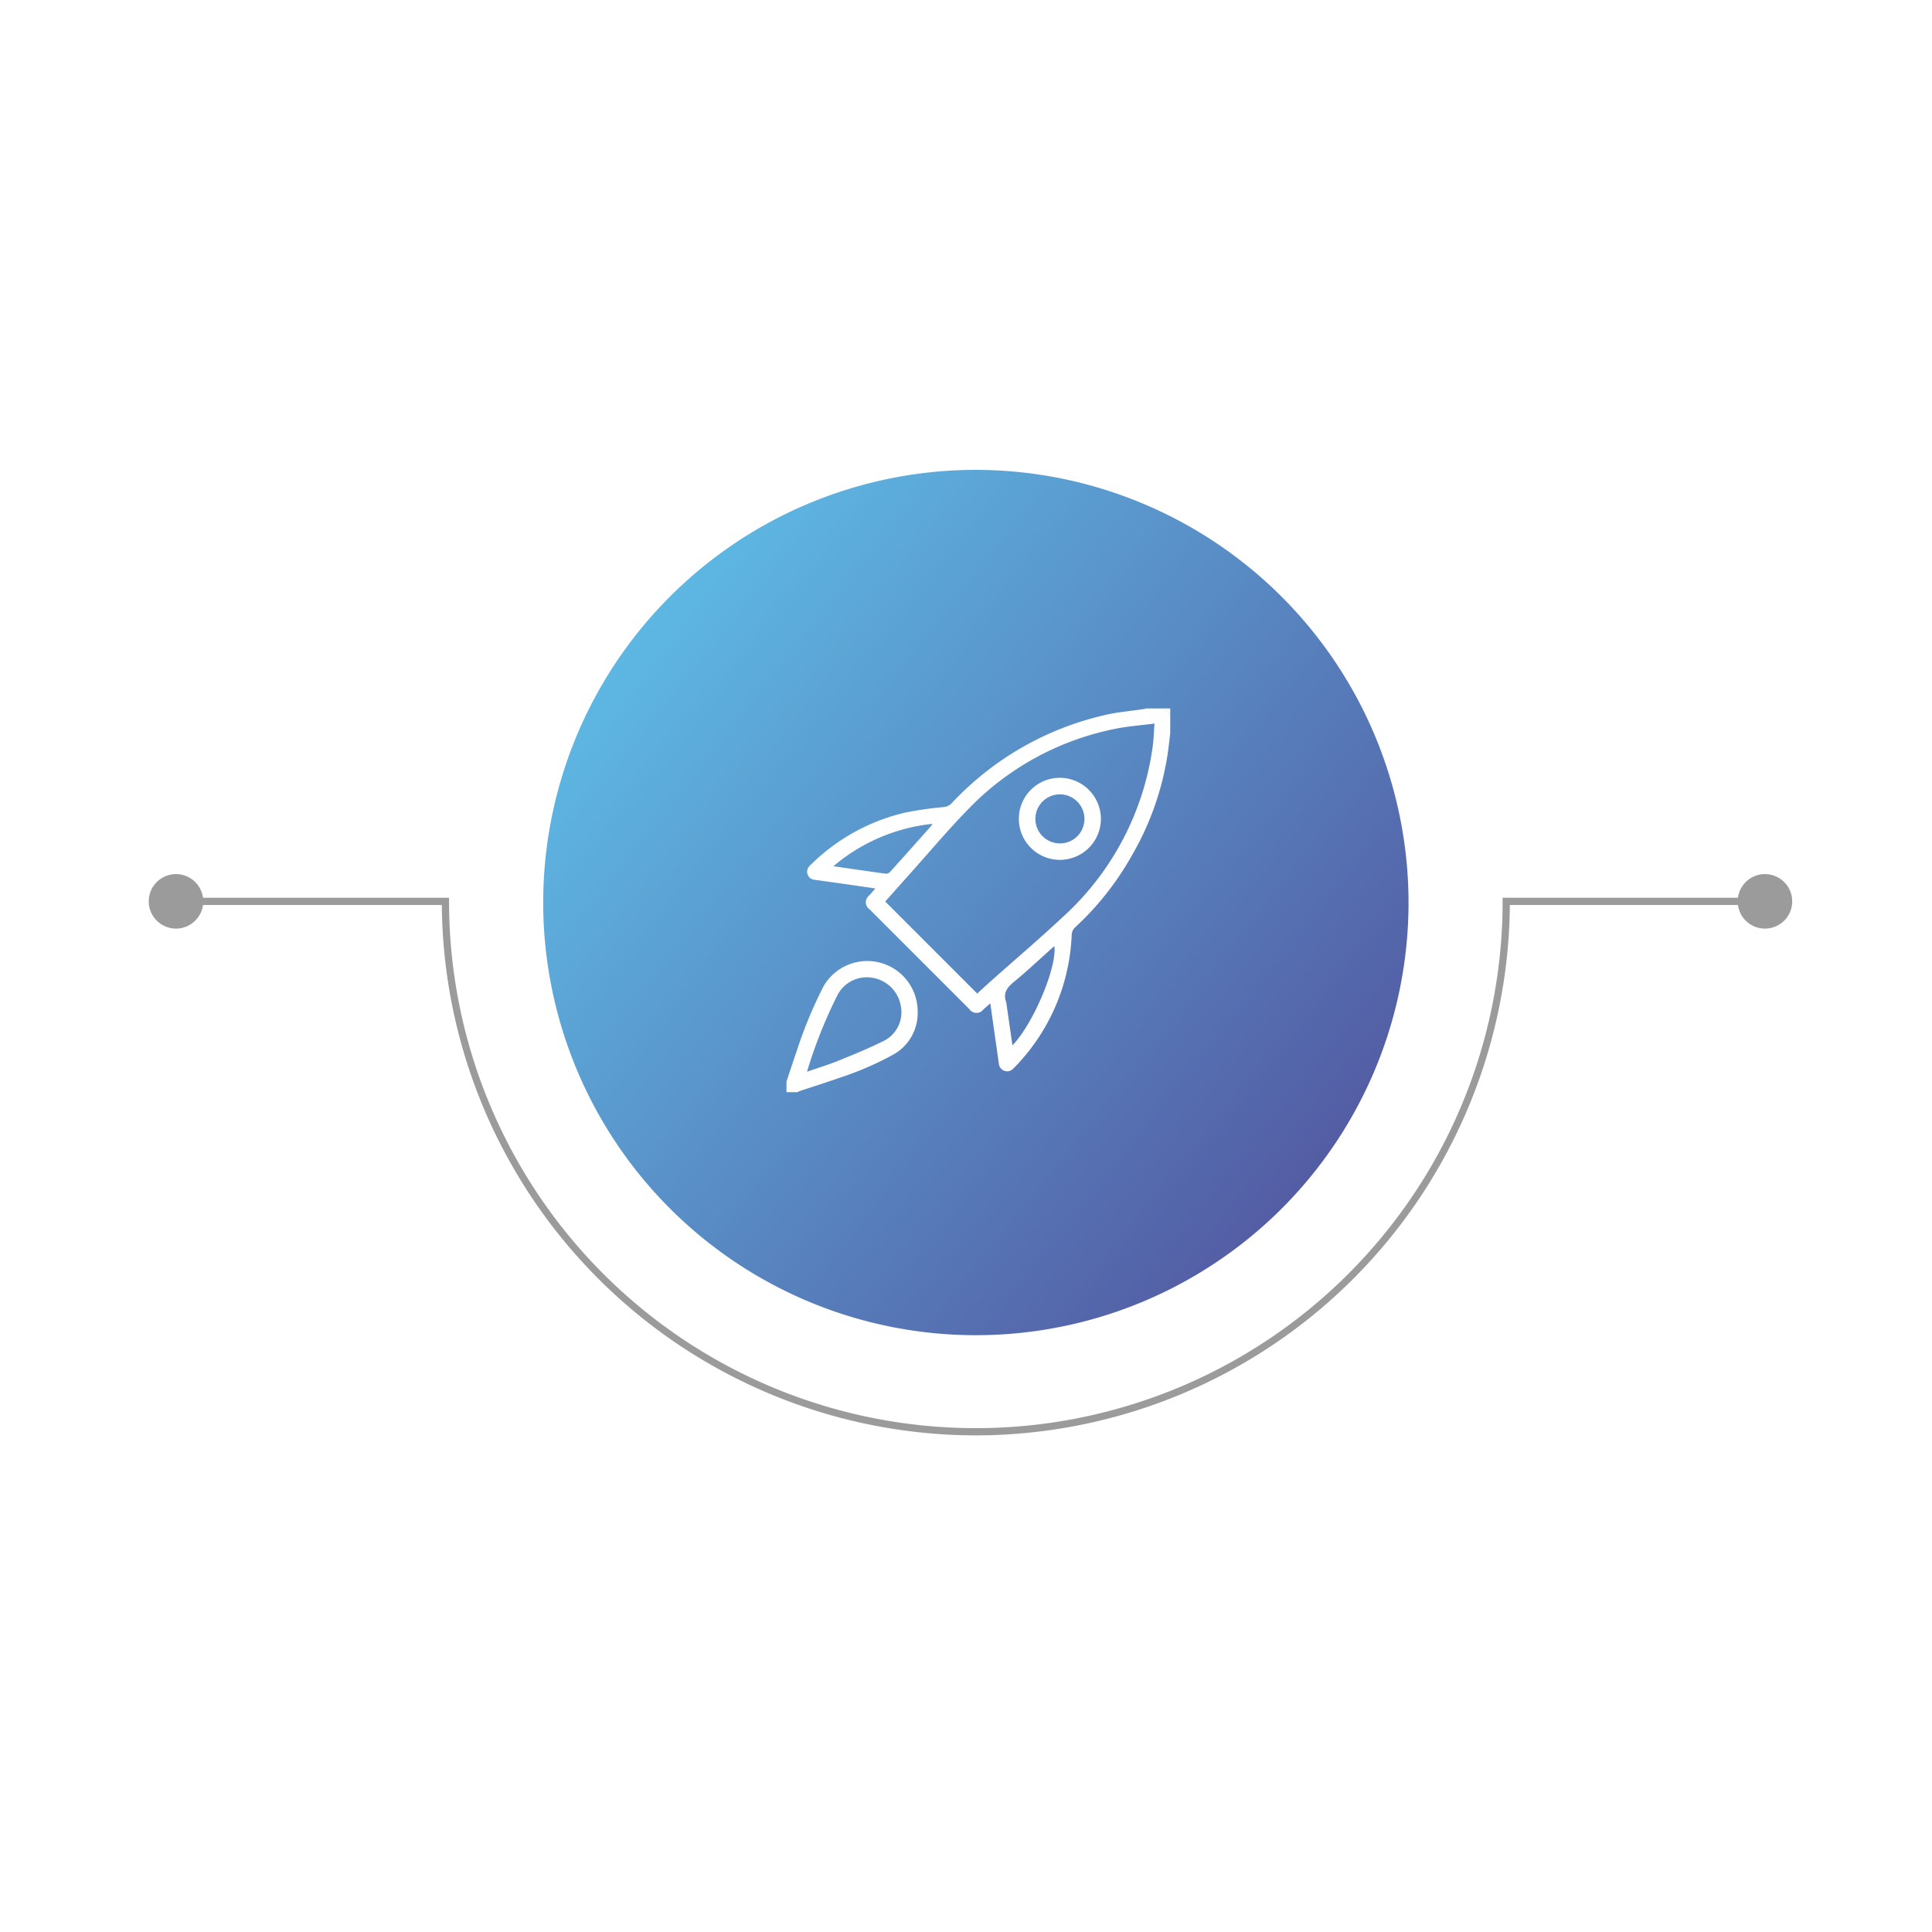 <svg xmlns="http://www.w3.org/2000/svg" xmlns:xlink="http://www.w3.org/1999/xlink" width="181.241" height="181.241" viewBox="0 0 181.241 181.241">
  <defs>
    <filter id="Ellipse_94" x="0" y="0" width="181.241" height="181.241" filterUnits="userSpaceOnUse">
      <feOffset dy="3" input="SourceAlpha"/>
      <feGaussianBlur stdDeviation="18" result="blur"/>
      <feFlood flood-color="#5883bf"/>
      <feComposite operator="in" in2="blur"/>
    </filter>
    <linearGradient id="linear-gradient" x1="0.023" y1="0.119" x2="1.045" y2="0.936" gradientUnits="objectBoundingBox">
      <stop offset="0" stop-color="#5fc4eb"/>
      <stop offset="1" stop-color="#514896"/>
    </linearGradient>
  </defs>
  <g id="Group_1394" data-name="Group 1394" transform="translate(-2501.123 18)">
    <g transform="matrix(1, 0, 0, 1, 2501.12, -18)" filter="url(#Ellipse_94)" style="mix-blend-mode: multiply;isolation: isolate">
      <circle id="Ellipse_94-2" data-name="Ellipse 94" cx="36.621" cy="36.621" r="36.621" transform="translate(54 51)" fill="#fff"/>
    </g>
    <g id="Group_280" data-name="Group 280" transform="translate(0 -3.552)">
      <g id="Group_273" data-name="Group 273">
        <circle id="Ellipse_6" data-name="Ellipse 6" cx="42.628" cy="42.628" r="42.628" transform="translate(2550.043 27.592)" fill="url(#linear-gradient)"/>
        <g id="Group_272" data-name="Group 272">
          <path id="Path_1328" data-name="Path 1328" d="M2592.671,114.887a44.668,44.668,0,1,1,44.667-44.668A44.719,44.719,0,0,1,2592.671,114.887Zm0-85.256a40.588,40.588,0,1,0,40.587,40.588A40.634,40.634,0,0,0,2592.671,29.631Z" fill="#fff"/>
        </g>
      </g>
      <g id="Group_277" data-name="Group 277" transform="translate(0 -0.111)">
        <g id="Group_274" data-name="Group 274">
          <path id="Path_1329" data-name="Path 1329" d="M2592.671,120.317a50.155,50.155,0,0,1-50.1-49.758H2517.5v-.68h25.748v.34a49.418,49.418,0,0,0,98.836,0v-.34h24.732v.68h-24.054A50.153,50.153,0,0,1,2592.671,120.317Z" fill="#9c9b9b"/>
        </g>
        <g id="Group_275" data-name="Group 275">
          <path id="Path_1330" data-name="Path 1330" d="M2666.693,67.663a2.556,2.556,0,1,1-2.556,2.556A2.557,2.557,0,0,1,2666.693,67.663Z" fill="#9c9b9b"/>
        </g>
        <g id="Group_276" data-name="Group 276">
          <path id="Path_1331" data-name="Path 1331" d="M2517.633,67.663a2.556,2.556,0,1,0,2.556,2.556A2.557,2.557,0,0,0,2517.633,67.663Z" fill="#9c9b9b"/>
        </g>
      </g>
    </g>
    <g id="Group_1659" data-name="Group 1659" transform="translate(2574.903 48.461)">
      <path id="Path_13462" data-name="Path 13462" d="M54.17,2.317c-.064.532-.122,1.066-.192,1.6a27.006,27.006,0,0,1-3.443,9.936,27.3,27.3,0,0,1-5.267,6.66,1.037,1.037,0,0,0-.346.79,18.827,18.827,0,0,1-4.829,11.8c-.209.237-.426.467-.655.685a.759.759,0,0,1-.836.2.778.778,0,0,1-.513-.689c-.259-1.852-.527-3.7-.8-5.639l-.645.572a.81.81,0,0,1-1.331-.041q-4.667-4.665-9.332-9.332a.808.808,0,0,1-.038-1.329l.57-.642c-.919-.135-1.769-.262-2.619-.383-1.03-.147-2.06-.289-3.09-.436a.743.743,0,0,1-.655-.51.764.764,0,0,1,.23-.828,18.58,18.58,0,0,1,8.89-4.955,32.949,32.949,0,0,1,3.6-.521,1.2,1.2,0,0,0,.811-.379A28.262,28.262,0,0,1,48.022.621C49.211.34,50.443.243,51.655.06c.09-.014.179-.039.268-.06h1.685l.562.562ZM36.065,26.745c.418-.383.852-.791,1.3-1.187,2.271-2.022,4.589-3.992,6.807-6.071a26.384,26.384,0,0,0,8.36-15.982c.091-.652.1-1.316.163-2.091-1.312.173-2.552.257-3.757.51A26.249,26.249,0,0,0,35.317,9.347c-1.955,1.994-3.752,4.142-5.618,6.222-.765.852-1.524,1.709-2.267,2.542l8.633,8.634M22.568,14.8c1.664.239,3.282.477,4.9.7a.551.551,0,0,0,.414-.16c1.294-1.432,2.575-2.874,3.858-4.316a1.761,1.761,0,0,0,.13-.2,17.106,17.106,0,0,0-9.3,3.975m16.8,16.807C41.343,29.541,43.544,24.3,43.3,22.3c-.078.066-.15.123-.218.184-1.187,1.058-2.341,2.156-3.573,3.16-.664.542-1.049,1.079-.719,1.938a.329.329,0,0,1,.007.07l.571,3.962" transform="translate(-18.17)" fill="#fff"/>
      <path id="Path_13463" data-name="Path 13463" d="M0,267.342c.312-.929.616-1.861.938-2.787a41.563,41.563,0,0,1,2.507-6.083,4.729,4.729,0,0,1,8.86,2.263,4.459,4.459,0,0,1-2.334,4.113,29.08,29.08,0,0,1-4.916,2.126c-1.256.442-2.526.842-3.79,1.262a2.687,2.687,0,0,0-.255.115H0v-1.01m1.926-.91c1.063-.37,2.051-.668,3-1.056,1.442-.587,2.887-1.178,4.277-1.876a3.012,3.012,0,0,0,1.509-3.3,3.216,3.216,0,0,0-2.634-2.578A3.1,3.1,0,0,0,4.8,259.206a44.521,44.521,0,0,0-2.876,7.227" transform="translate(0 -232.353)" fill="#fff"/>
      <path id="Path_13464" data-name="Path 13464" d="M378.577.577,378,0h.577Z" transform="translate(-342.577)" fill="#fff"/>
      <path id="Path_13469" data-name="Path 13469" d="M241.815,73.692a3.849,3.849,0,1,1-3.872-3.836,3.867,3.867,0,0,1,3.872,3.836m-1.547.018a2.3,2.3,0,1,0-2.324,2.3,2.287,2.287,0,0,0,2.324-2.3" transform="translate(-212.319 -63.352)" fill="#fff"/>
    </g>
  </g>
</svg>
